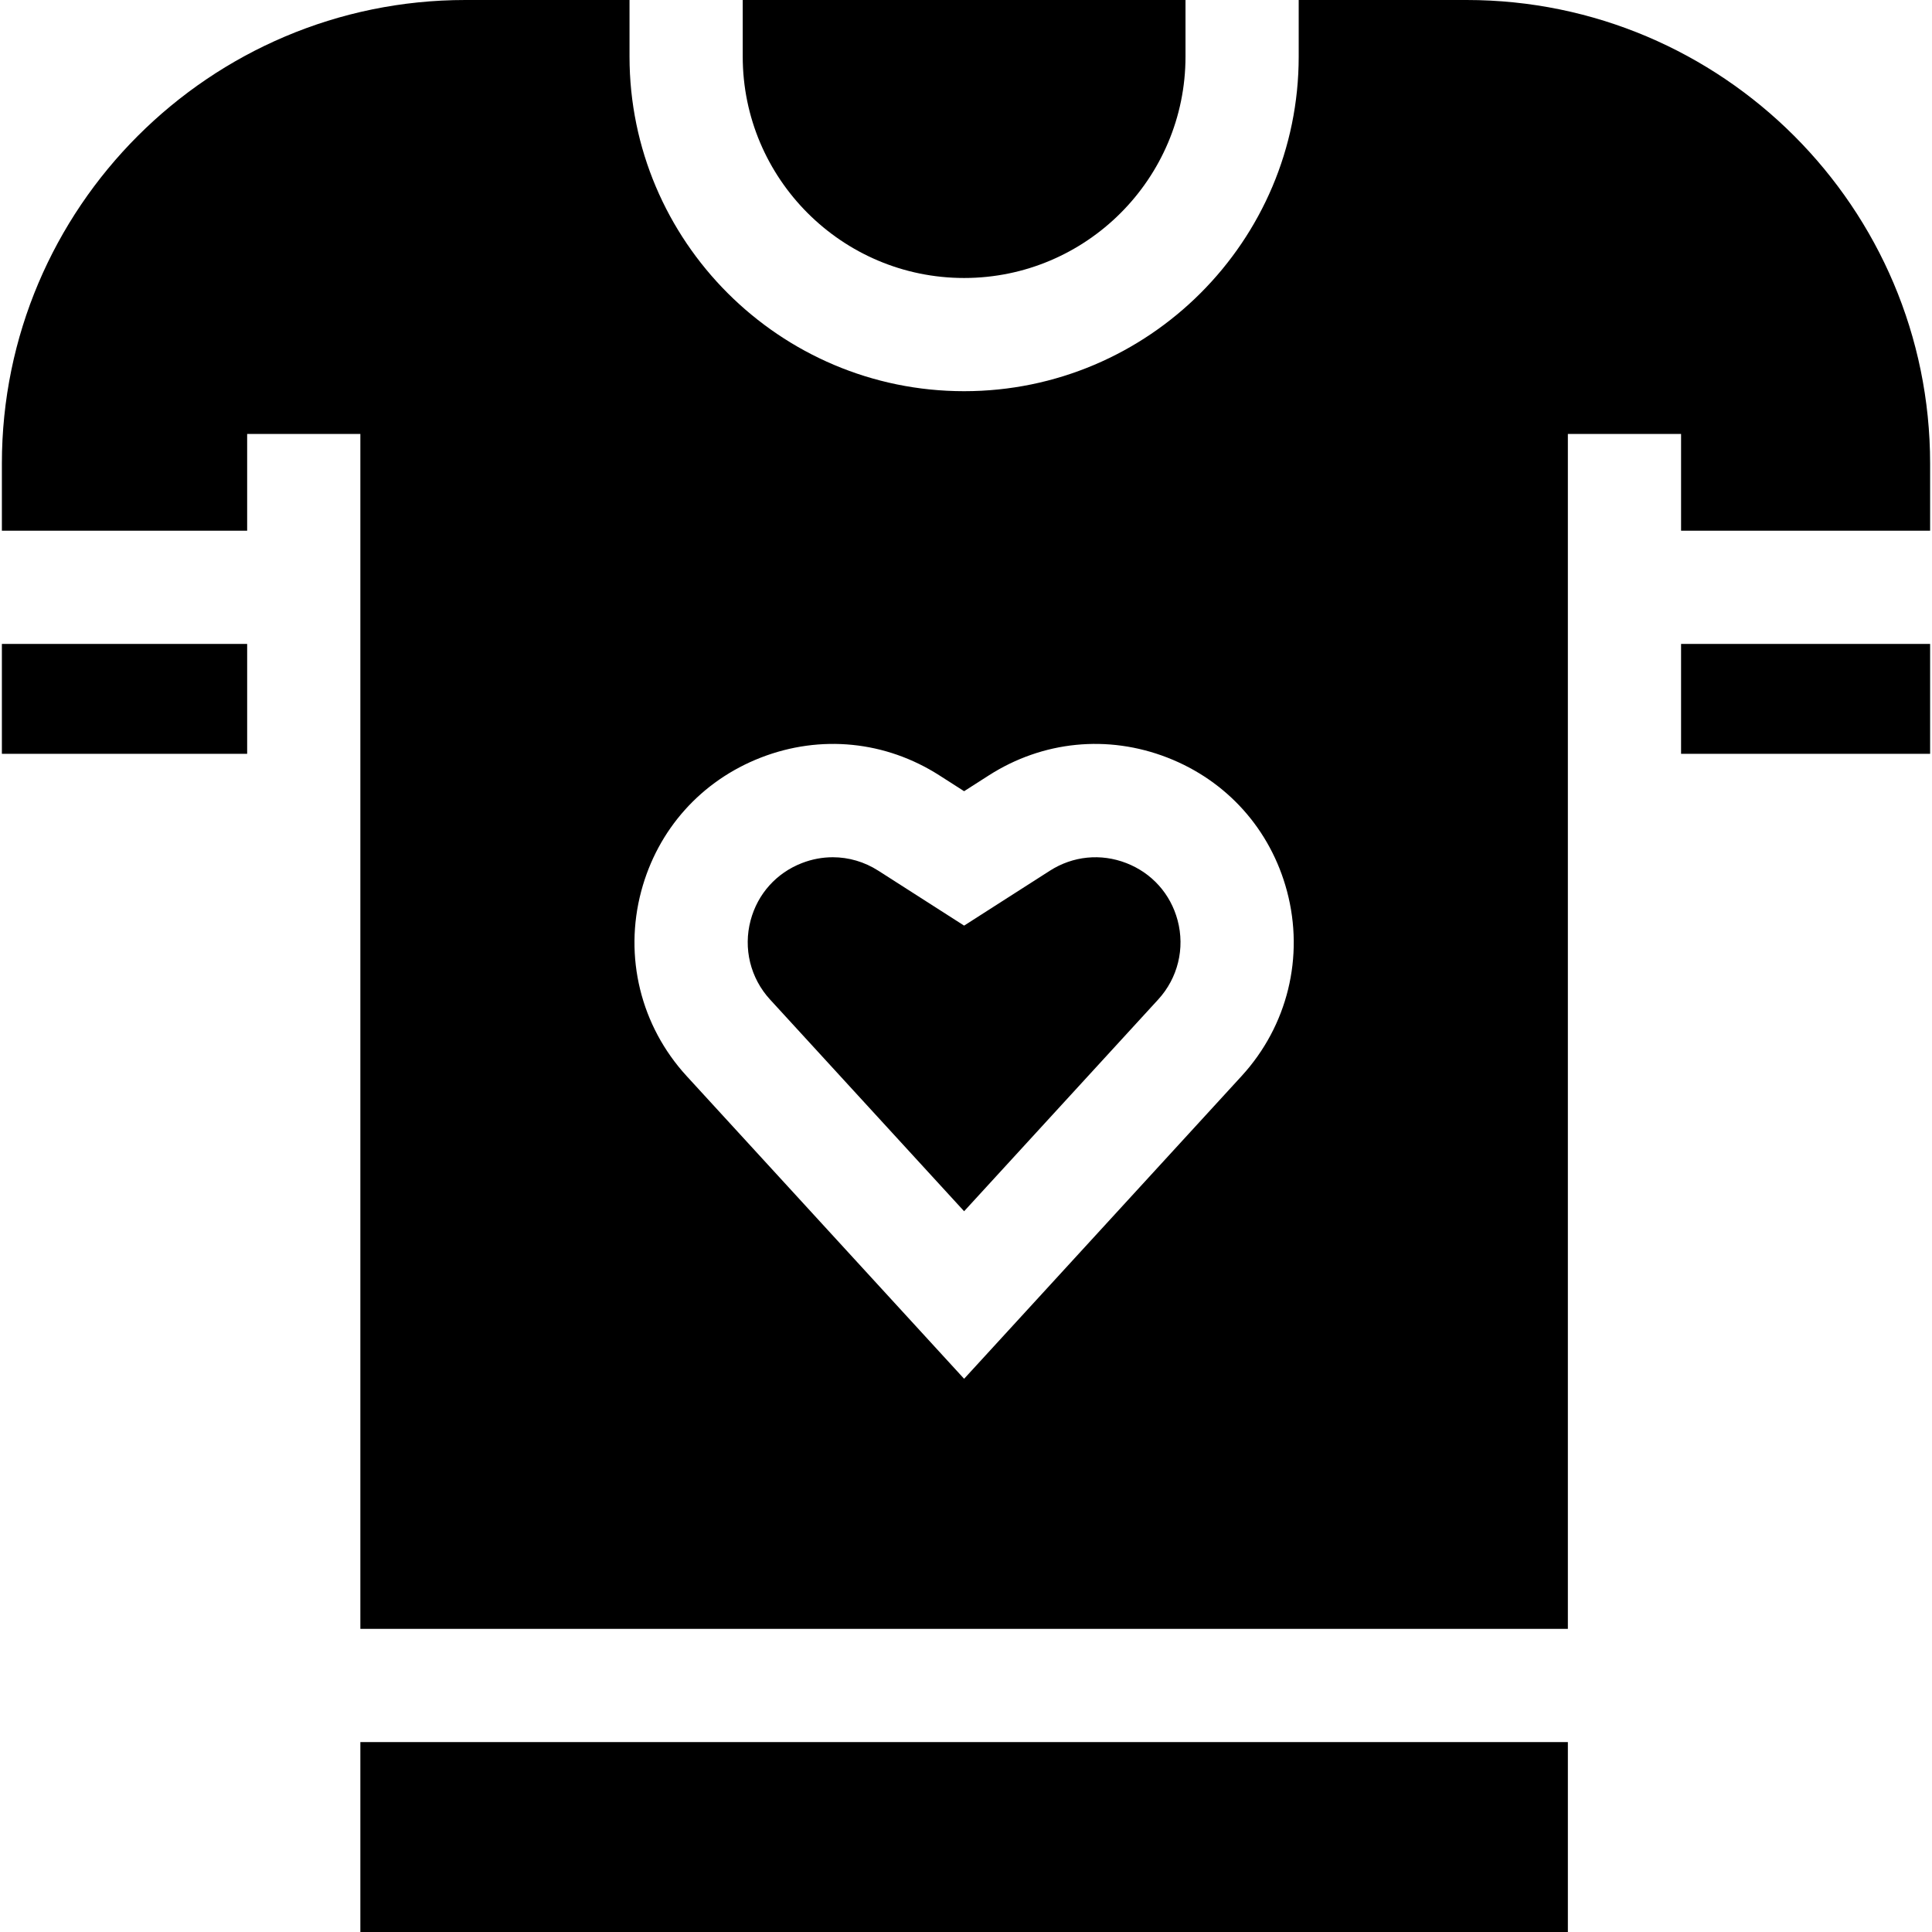 <svg id="Capa_1" enable-background="new 0 0 512 512" height="512" viewBox="0 0 512 512" width="512" xmlns="http://www.w3.org/2000/svg"><g id="XMLID_290_"><path id="XMLID_293_" d="m298.491 228.728c-6.765-2.626-14.15-1.89-20.264 2.022l-22.727 14.547-22.728-14.547c-3.699-2.368-7.864-3.572-12.076-3.572-2.748 0-5.516.513-8.187 1.55-6.765 2.627-11.717 8.156-13.588 15.168-1.988 7.455-.063 15.302 5.15 20.989l51.429 56.107 51.429-56.108c5.213-5.687 7.139-13.534 5.15-20.989-1.87-7.012-6.823-12.54-13.588-15.167z"/><path id="XMLID_295_" d="m445.501 170.648h65.999v29.122h-65.999z"/><path id="XMLID_297_" d="m95.499 461.671h320.002v50.329h-320.002z"/><path id="XMLID_303_" d="m.5 170.648h64.999v29.122h-64.999z"/><path id="XMLID_307_" d="m65.499 140.648v-25.645h30v316.667h320.002v-316.667h30v25.645h65.999v-17.808c0-67.735-55.102-122.84-122.83-122.84h-44-.5v15c0 48.893-39.777 88.67-88.67 88.67s-88.67-39.777-88.67-88.67v-15h-43.5c-67.729 0-122.83 55.105-122.83 122.84v17.809h64.999zm263.544 144.508-73.543 80.235-73.543-80.235c-12.169-13.275-16.664-31.59-12.022-48.992 4.365-16.367 15.924-29.27 31.714-35.402 15.792-6.131 33.029-4.41 47.296 4.72l6.555 4.196 6.556-4.196c14.266-9.131 31.505-10.851 47.295-4.72 15.79 6.132 27.35 19.035 31.715 35.402 4.641 17.402.146 35.717-12.023 48.992z"/><path id="XMLID_308_" d="m255.5 73.67c32.351 0 58.67-26.319 58.67-58.67v-15h-116.84-.5v15c0 32.351 26.319 58.67 58.67 58.67z"/></g></svg>